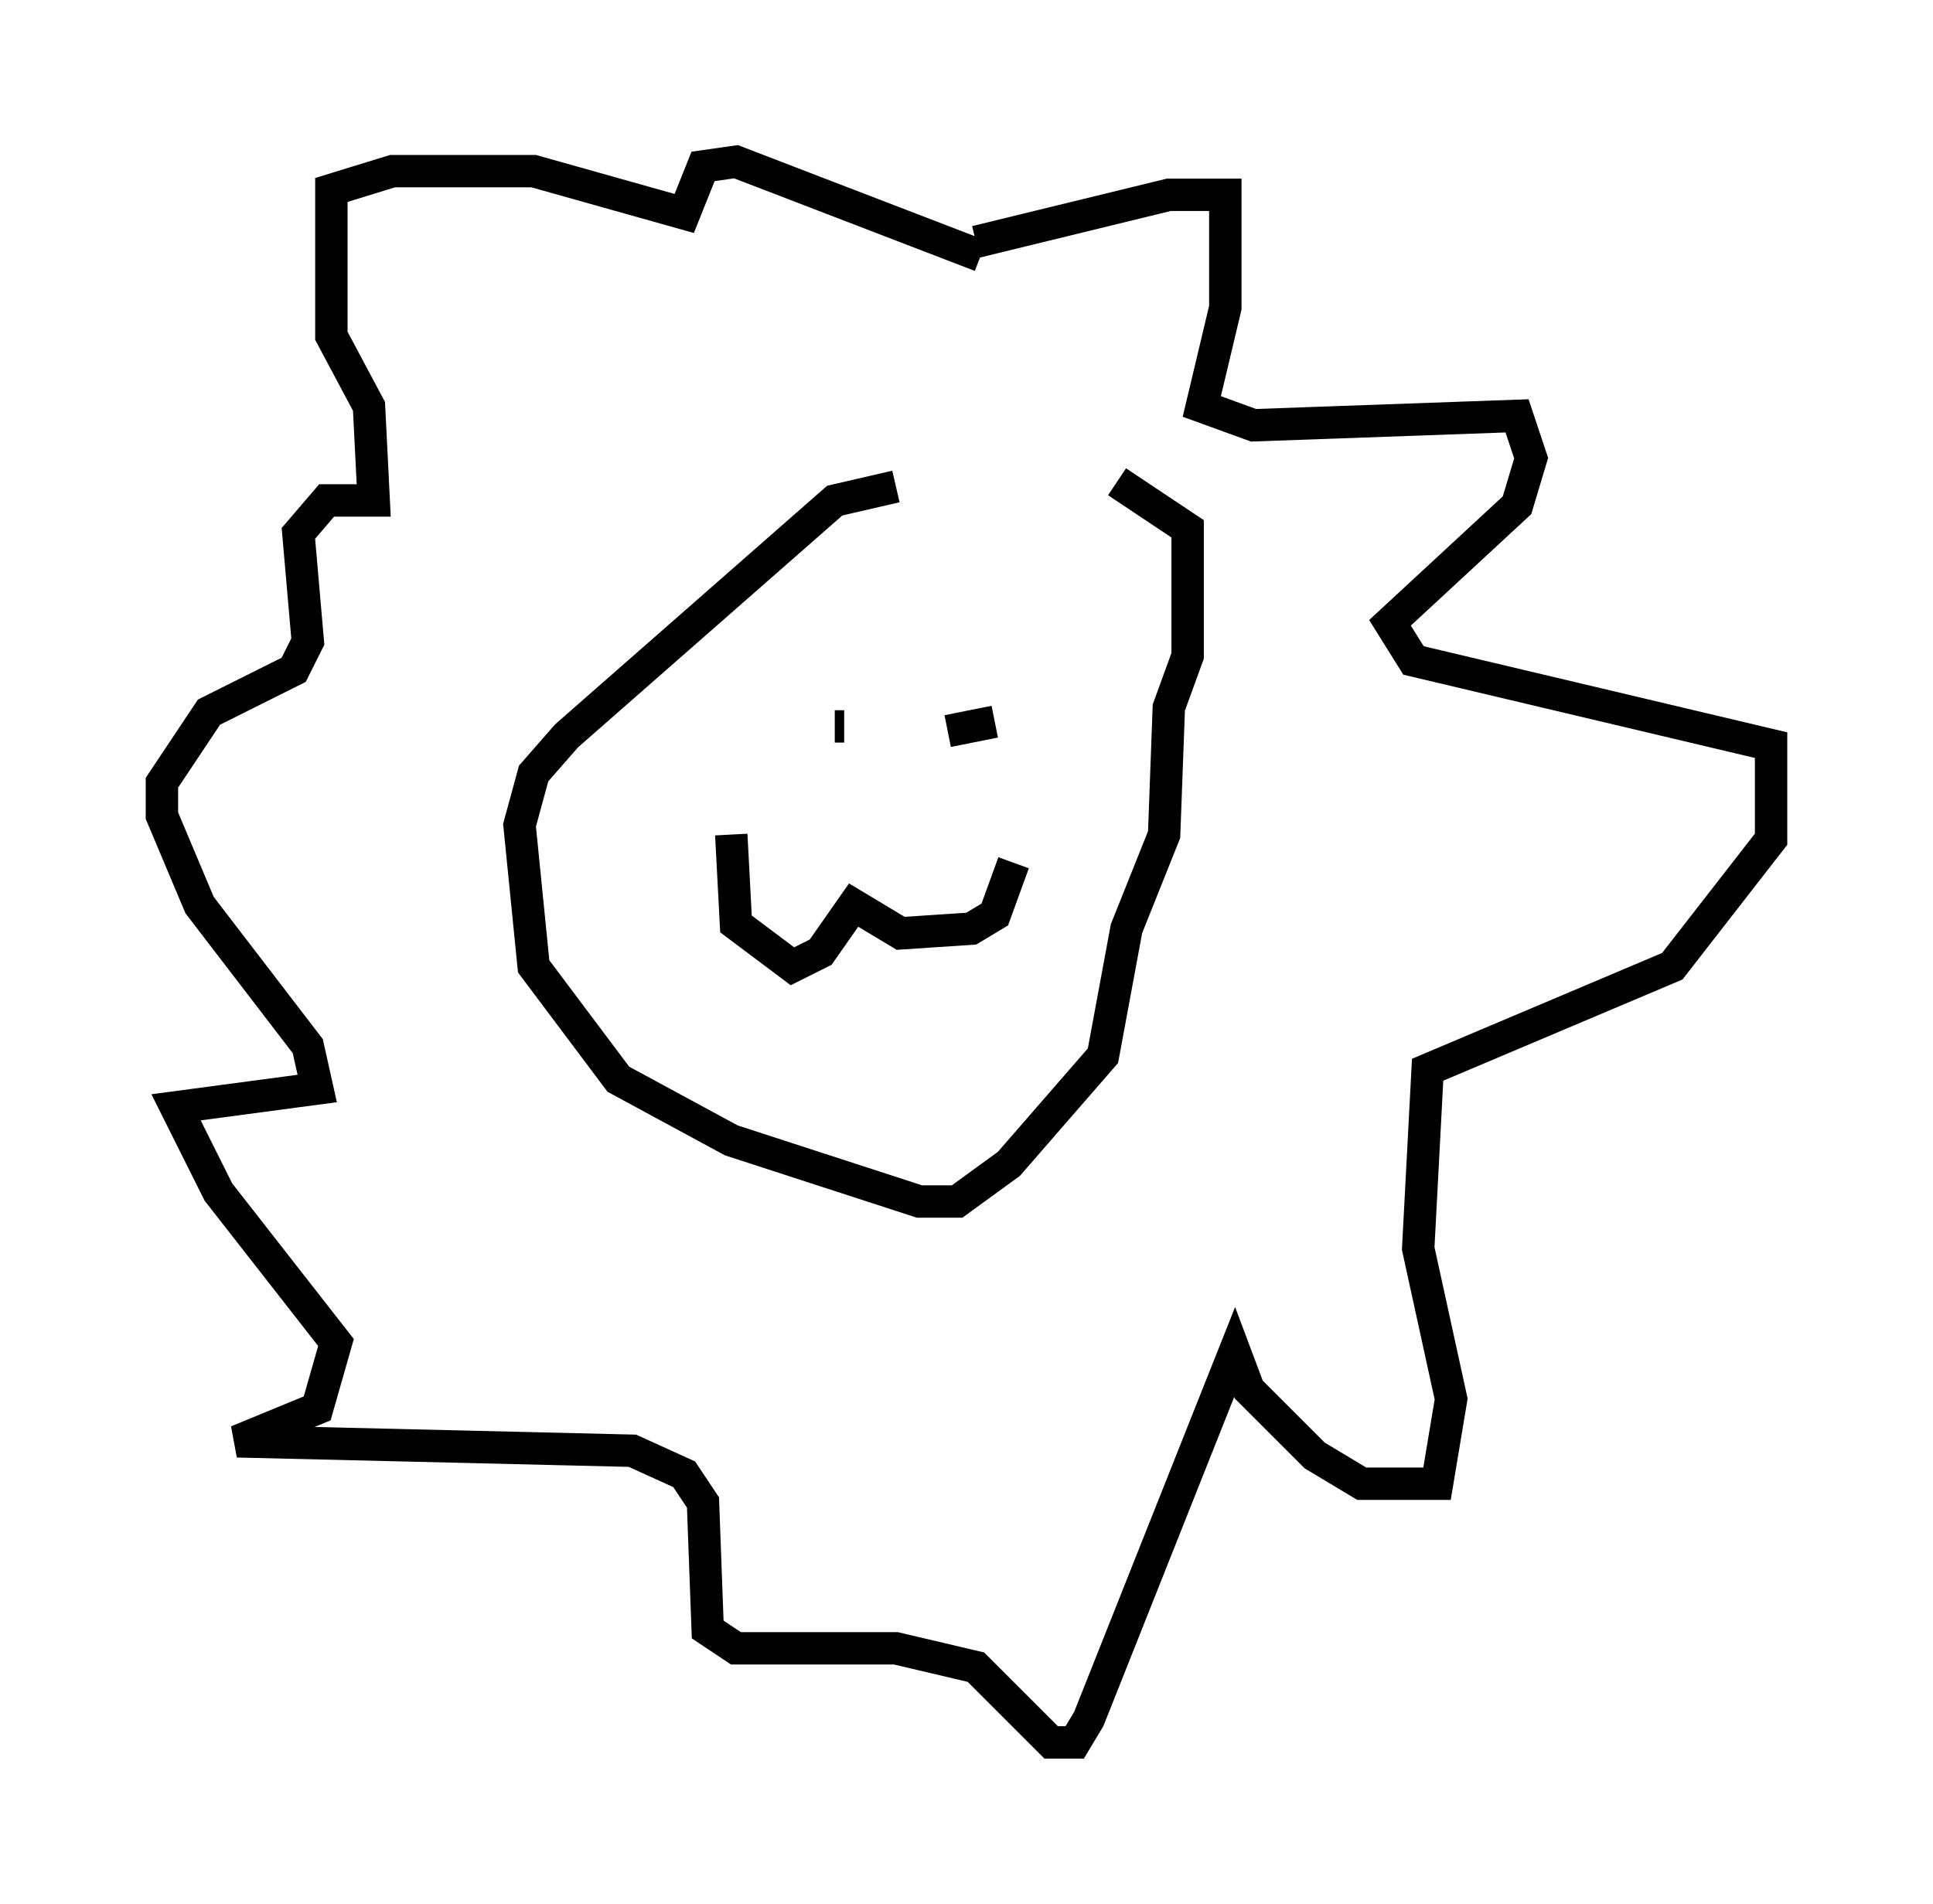 <?xml version="1.0" encoding="utf-8" ?>
<svg baseProfile="full" height="58.804" version="1.1" width="59.676" xmlns="http://www.w3.org/2000/svg" xmlns:ev="http://www.w3.org/2001/xml-events" xmlns:xlink="http://www.w3.org/1999/xlink"><defs /><rect fill="white" height="58.804" width="59.676" x="0" y="0" /><path d="M33.76, 15.313 m-6.101, -0.291 l-1.888, 0.436 -8.279, 7.263 l-1.017, 1.162 -0.436, 1.598 l0.436, 4.358 2.615, 3.486 l3.486, 1.888 5.81, 1.888 l1.162, 0.0 1.598, -1.162 l2.905, -3.341 0.726, -3.922 l1.162, -2.905 0.145, -3.922 l0.581, -1.598 0.0, -3.922 l-2.179, -1.453 m-8.715, 7.263 l0.0, 0.0 m0.291, 0.291 l-0.291, 0.0 m3.486, 0.145 l1.453, -0.291 m-8.134, 3.486 l0.145, 2.76 1.743, 1.307 l0.872, -0.436 1.017, -1.453 l1.453, 0.872 2.179, -0.145 l0.726, -0.436 0.581, -1.598 m-1.162, -19.173 l5.955, -1.453 1.743, 0.0 l0.0, 3.486 -0.726, 3.05 l1.598, 0.581 8.134, -0.291 l0.436, 1.307 -0.436, 1.453 l-3.922, 3.631 0.726, 1.162 l11.039, 2.615 0.0, 2.905 l-3.05, 3.922 -7.553, 3.196 l-0.291, 5.52 1.017, 4.648 l-0.436, 2.615 -2.324, 0.0 l-1.453, -0.872 -2.034, -2.034 l-0.436, -1.162 -4.503, 11.33 l-0.436, 0.726 -0.726, 0.0 l-2.324, -2.324 -2.469, -0.581 l-4.939, 0.0 -0.872, -0.581 l-0.145, -3.922 -0.581, -0.872 l-1.598, -0.726 -12.201, -0.291 l2.469, -1.017 0.581, -2.034 l-3.631, -4.648 -1.307, -2.615 l4.358, -0.581 -0.291, -1.307 l-3.341, -4.358 -1.162, -2.76 l0.0, -1.017 1.453, -2.179 l2.615, -1.307 0.436, -0.872 l-0.291, -3.341 0.872, -1.017 l1.453, 0.0 -0.145, -2.905 l-1.162, -2.179 0.0, -4.503 l1.888, -0.581 4.358, 0.0 l4.648, 1.307 0.581, -1.453 l1.017, -0.145 7.553, 2.905 " fill="none" stroke="black" stroke-width="1" /></svg>